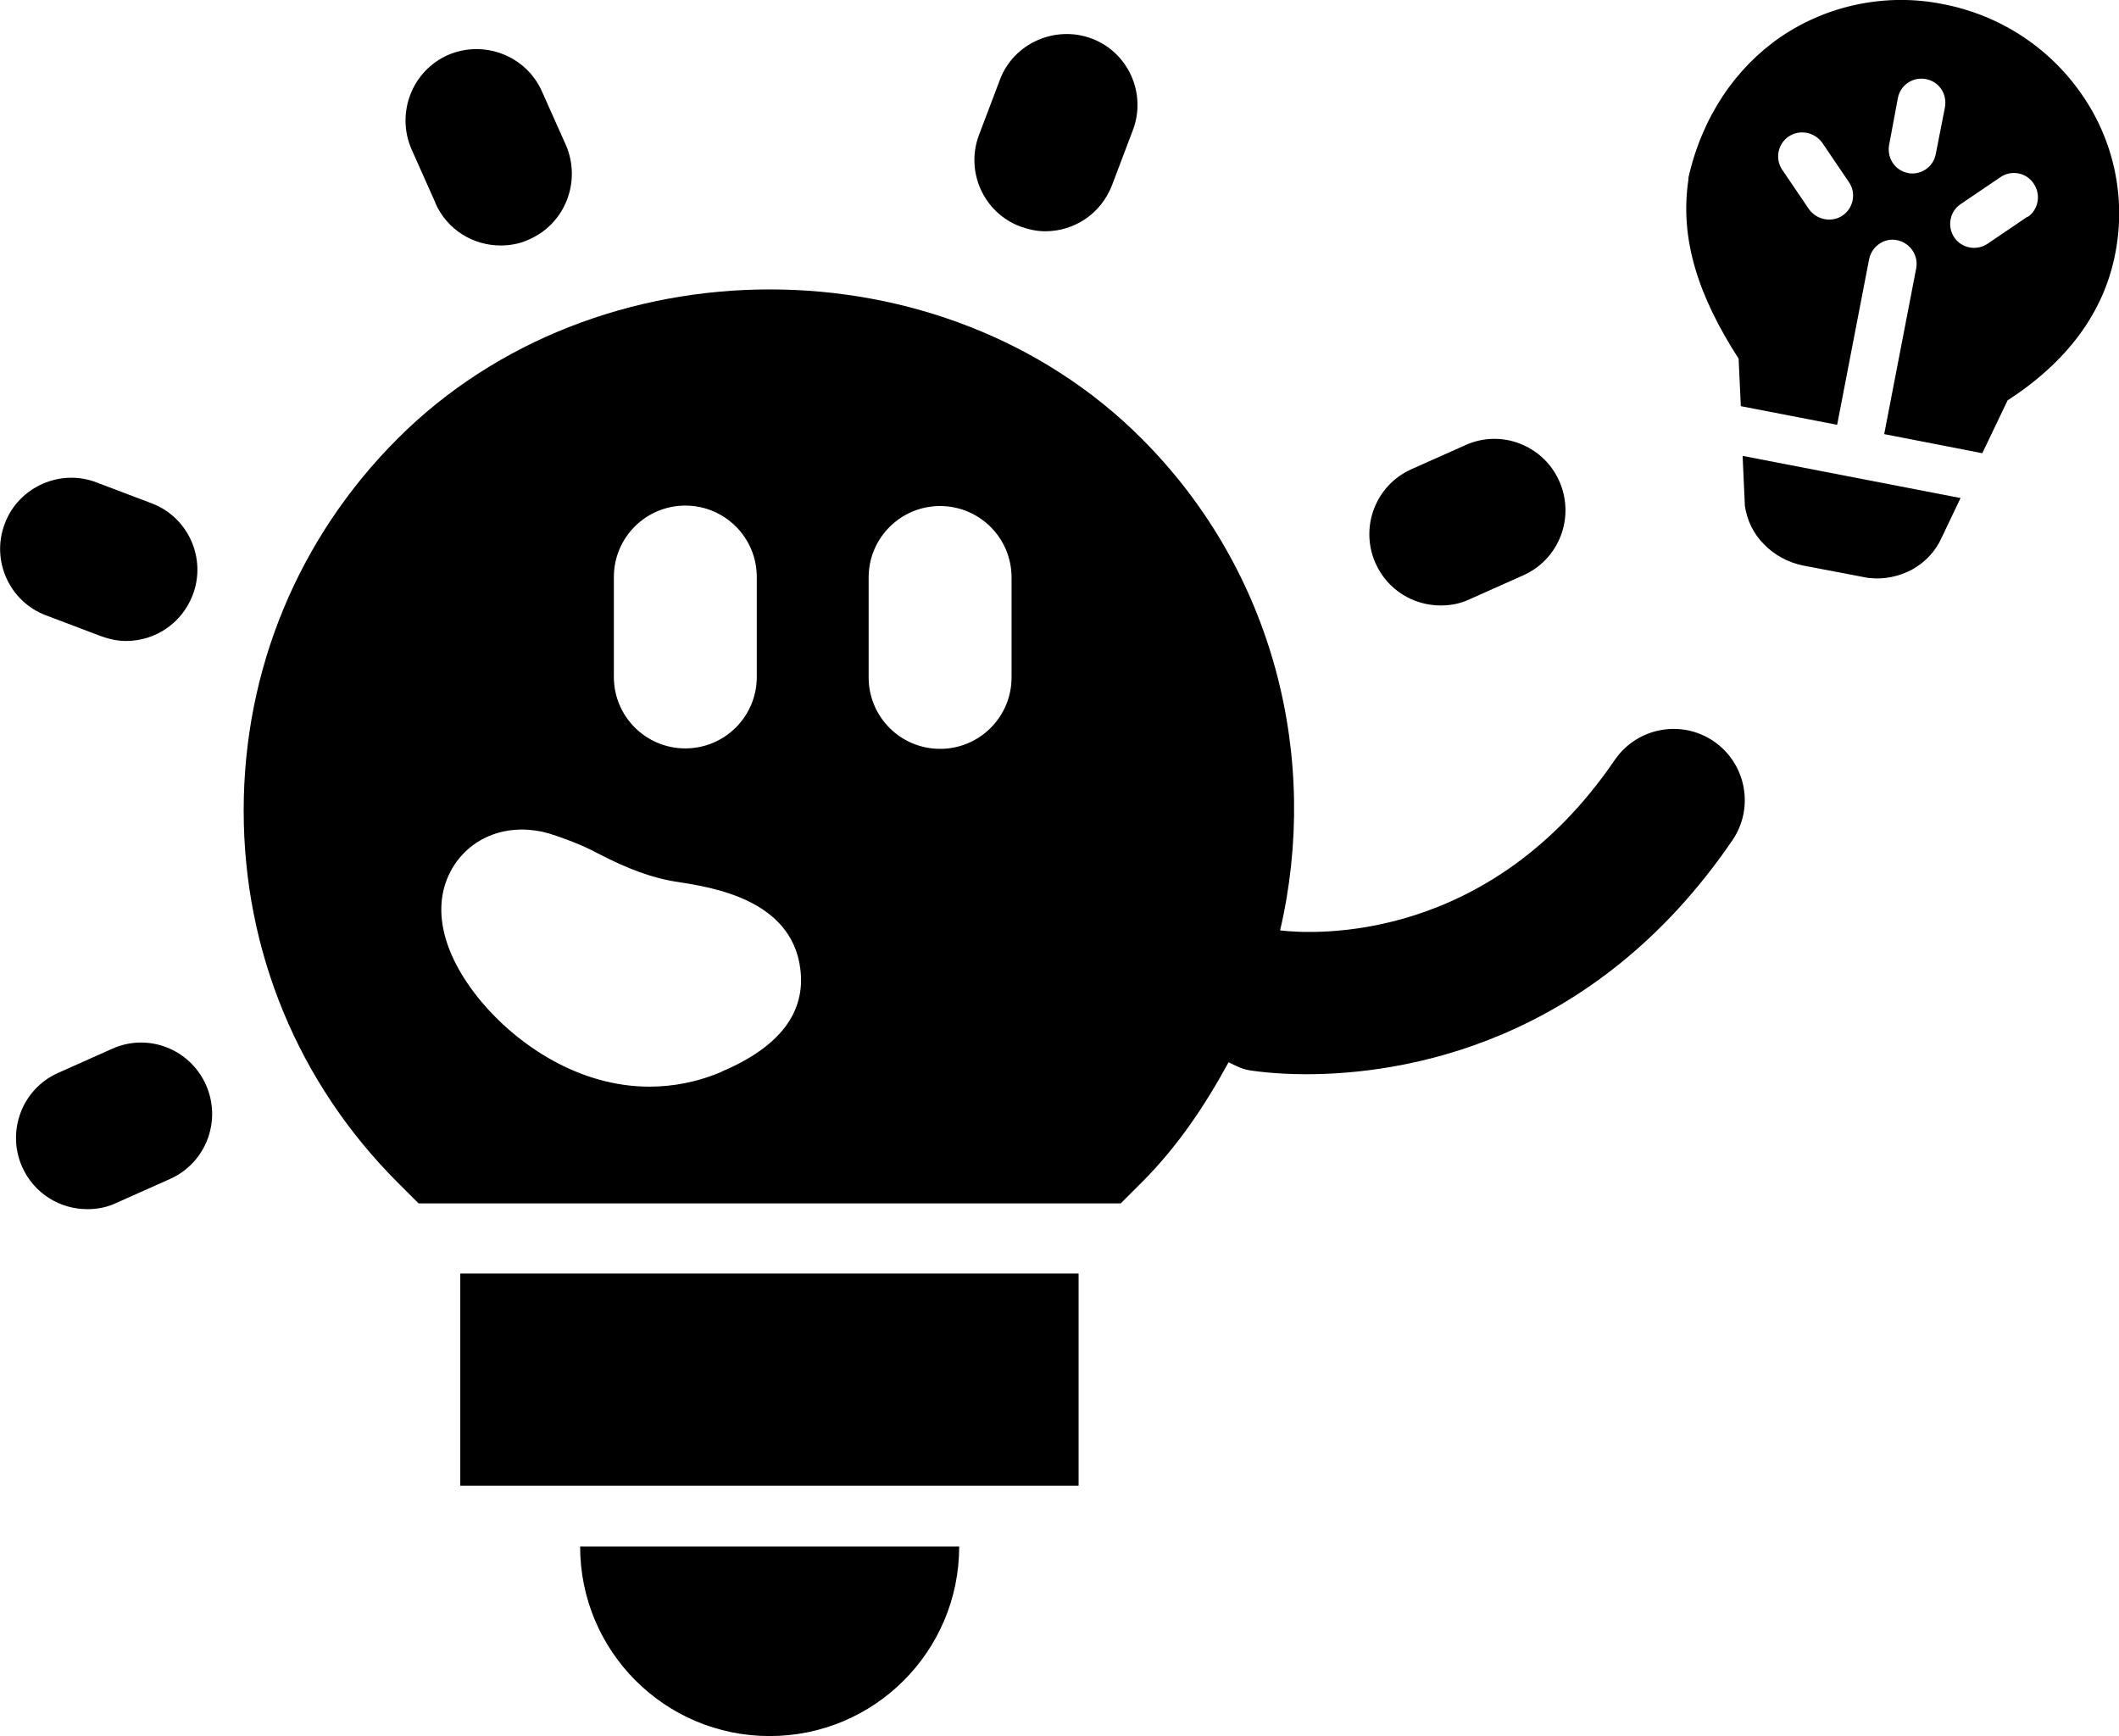 <?xml version="1.0" encoding="UTF-8"?>
<svg id="Vrstva_2" xmlns="http://www.w3.org/2000/svg" viewBox="0 0 47.74 39.11">
  <g id="Elementy">
    <g>
      <path d="M2.52,23.63l-1.21.54c-.81.36-1.17,1.31-.81,2.12.27.6.85.95,1.47.95.22,0,.44-.04.65-.14l1.21-.54c.81-.36,1.17-1.31.81-2.12-.36-.81-1.31-1.18-2.12-.81Z"/>
      <path d="M1.03,13.86l1.24.47c.19.07.38.11.57.11.65,0,1.25-.39,1.5-1.03.32-.83-.1-1.76-.92-2.07l-1.24-.47c-.82-.32-1.76.1-2.07.92-.32.83.1,1.76.92,2.07Z"/>
      <path d="M9.81,4.58c.27.6.85.95,1.47.95.22,0,.44-.04.65-.14.81-.36,1.17-1.31.82-2.12l-.54-1.21c-.36-.81-1.31-1.17-2.12-.82-.81.36-1.17,1.31-.82,2.12l.54,1.21Z"/>
      <path d="M22.98,5.1c.19.07.38.11.57.11.65,0,1.25-.39,1.5-1.03l.47-1.24c.32-.83-.1-1.76-.92-2.07-.82-.31-1.76.1-2.07.92l-.47,1.24c-.32.83.1,1.76.92,2.07Z"/>
      <path d="M32.46,13.64c.22,0,.44-.04.65-.14l1.21-.54c.81-.36,1.17-1.31.81-2.12-.36-.81-1.31-1.18-2.12-.81l-1.21.54c-.81.36-1.17,1.31-.81,2.12.27.6.85.95,1.47.95Z"/>
      <rect x="10.37" y="28.69" width="13.93" height="4.78"/>
      <path d="M17.34,39.11c2.36,0,4.27-1.91,4.27-4.27h-8.54c0,2.36,1.91,4.27,4.27,4.27Z"/>
      <path d="M36.38,17.12c-2.83,4.15-6.78,3.93-7.54,3.84.9-3.86-.12-8.08-3.12-11.08-4.47-4.48-12.28-4.48-16.76,0-2.24,2.24-3.47,5.21-3.47,8.38s1.23,6.14,3.47,8.38l.47.47h15.82l.47-.47c.82-.82,1.43-1.74,1.96-2.71.14.07.29.15.46.18.07.01.55.09,1.29.09,2.13,0,6.44-.64,9.6-5.27.5-.73.31-1.73-.42-2.23-.73-.5-1.73-.31-2.23.42ZM13.83,13c0-.89.72-1.61,1.61-1.61s1.61.72,1.61,1.61v2.25c0,.89-.72,1.61-1.61,1.61s-1.61-.72-1.61-1.61v-2.25ZM16.27,24.14c-.56.24-1.11.34-1.64.34-1.58,0-2.96-.93-3.79-1.92-.93-1.12-1.15-2.24-.6-3.08.45-.68,1.29-.95,2.14-.7.44.14.8.29,1.08.44.69.36,1.26.57,1.82.65.76.12,2.55.39,2.75,1.95.13.99-.47,1.77-1.77,2.32ZM22.79,15.26c0,.89-.72,1.61-1.61,1.61s-1.61-.72-1.61-1.61v-2.25c0-.89.72-1.61,1.61-1.61s1.61.72,1.61,1.61v2.25Z"/>
      <path d="M46.89,2.11c-.74-1.06-1.86-1.78-3.13-2.02-1.26-.25-2.58.02-3.64.74h0c-1.02.7-1.77,1.8-2.08,3.17v.04c-.2,1.33.21,2.61,1.13,4.04l.05,1.07,2.17.42.72-3.73c.06-.29.34-.49.63-.43.29.06.49.34.43.64l-.72,3.73,2.21.43.57-1.19c1.31-.85,2.17-1.95,2.43-3.33.24-1.25-.04-2.54-.77-3.58ZM41.52,4.85c-.24.17-.58.11-.76-.13l-.61-.9c-.16-.24-.1-.57.14-.74.25-.17.58-.11.76.13l.61.9c.16.24.1.57-.14.74ZM43,3.9c-.3-.05-.49-.33-.44-.63l.2-1.07c.06-.29.34-.47.62-.42.3.05.49.33.44.63l-.21,1.07c-.06.29-.34.47-.62.42ZM45.68,4.88l-.9.61c-.25.17-.59.1-.75-.14-.17-.25-.1-.59.14-.75l.9-.61c.25-.17.59-.1.75.15.17.25.1.59-.14.75Z"/>
      <path d="M39.31,11.36v.03c.05.34.2.64.43.87.23.24.54.41.88.48h0s1.47.28,1.47.28h.02c.33.04.67-.03.97-.19.29-.16.53-.41.67-.73l.42-.88-4.91-.95.05,1.09Z"/>
    </g>
  </g>
</svg>